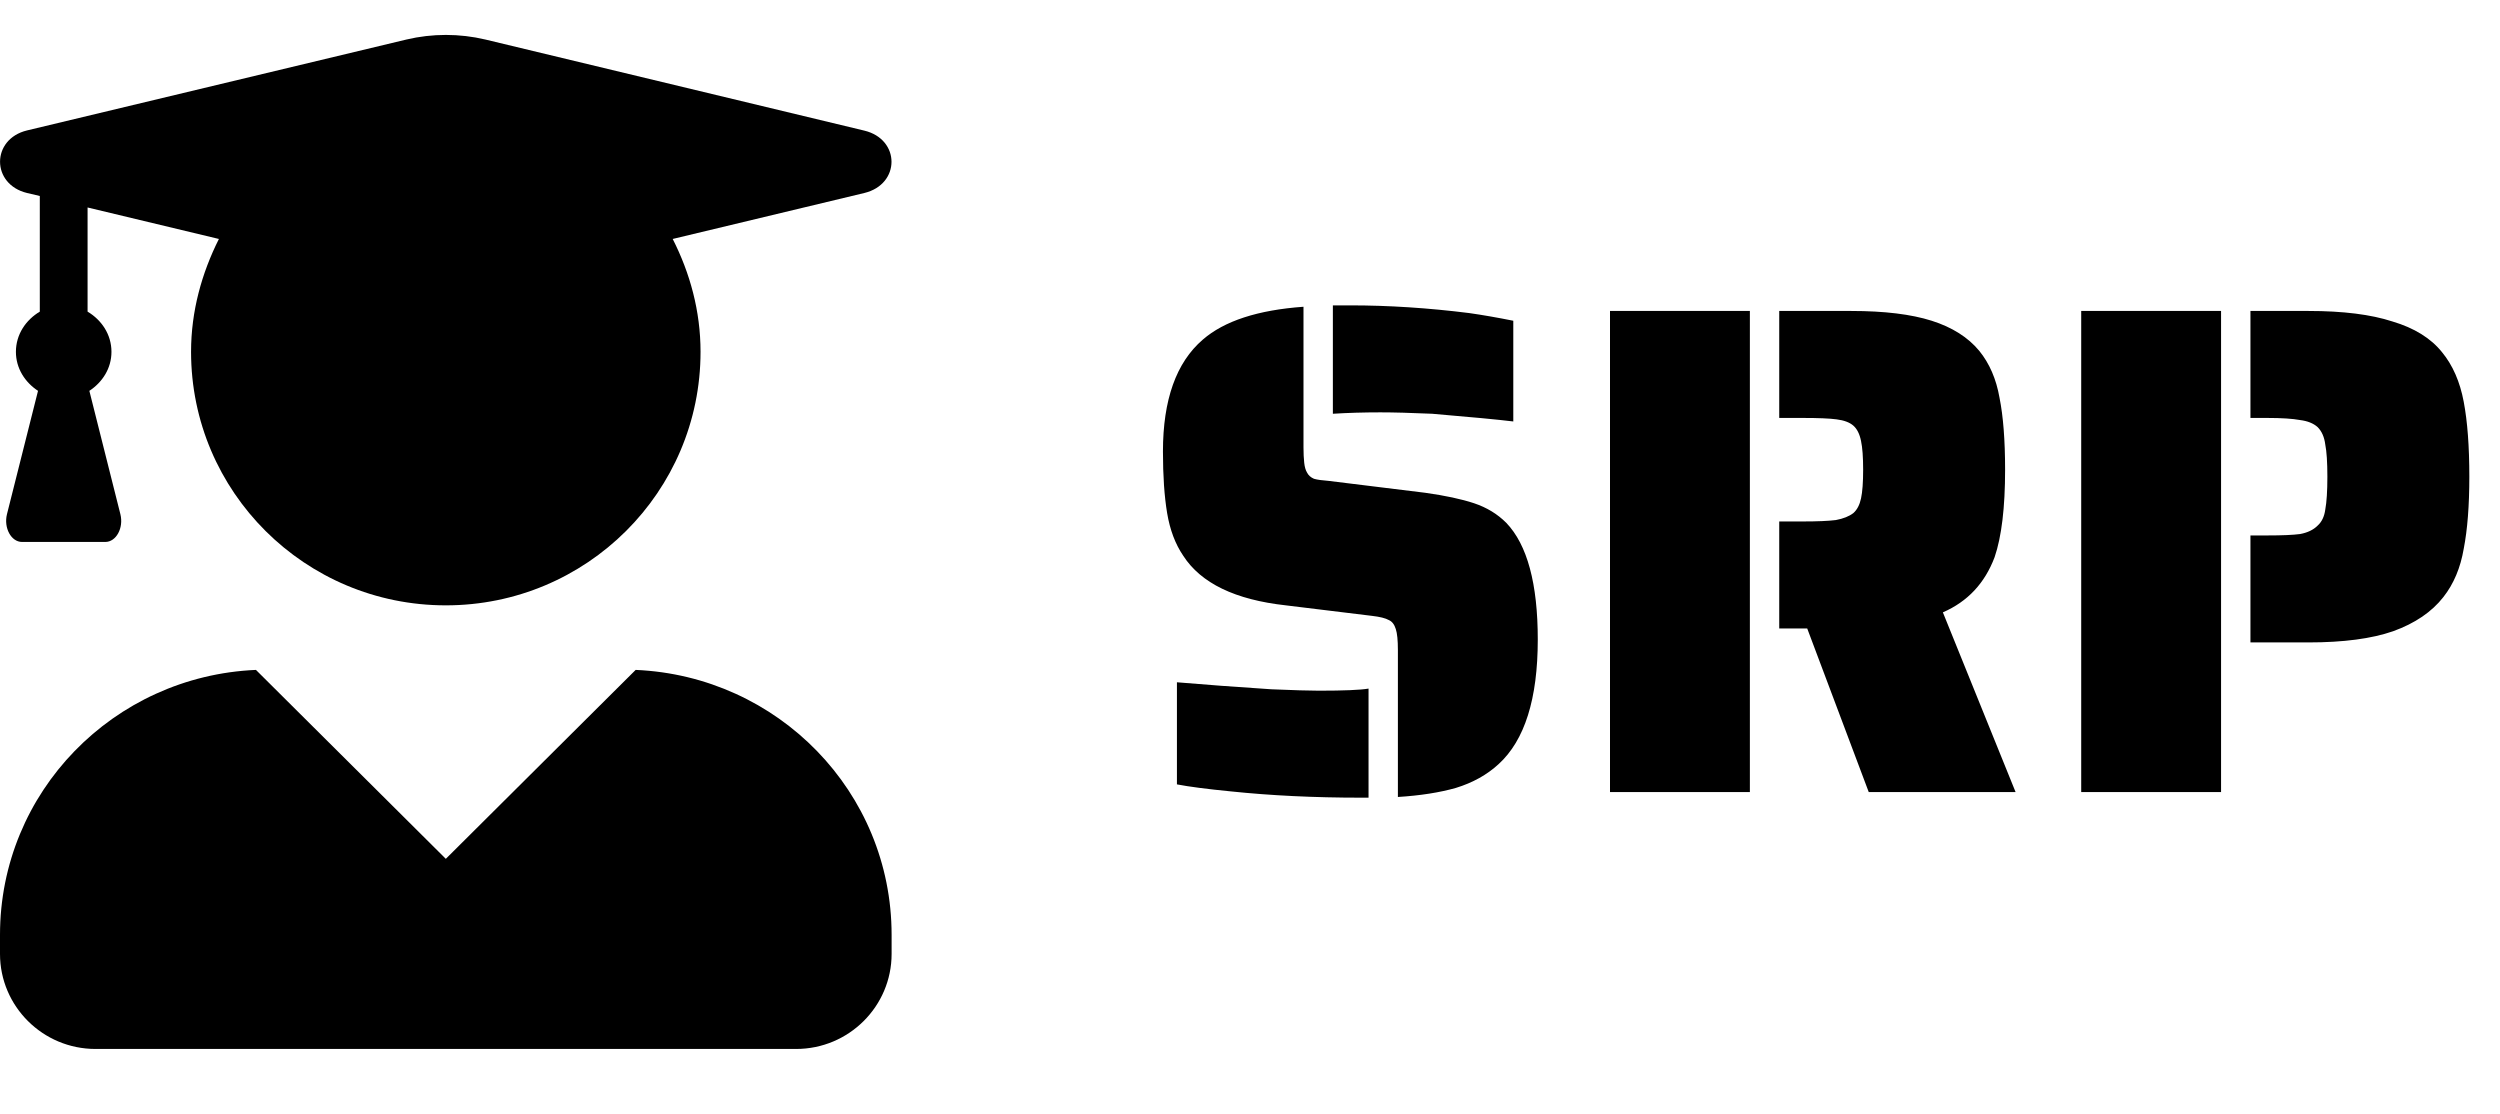 <svg width="101" height="45" viewBox="0 0 101 45" fill="none" xmlns="http://www.w3.org/2000/svg">
<path d="M61.137 17.027C60.515 16.951 59.423 16.848 57.86 16.716C56.993 16.678 56.296 16.659 55.769 16.659C55.091 16.659 54.451 16.678 53.848 16.716V12.337H54.554C56.099 12.337 57.7 12.44 59.357 12.648C59.884 12.723 60.478 12.826 61.137 12.958V17.027ZM56.475 26.265C56.475 25.869 56.447 25.587 56.391 25.417C56.334 25.229 56.24 25.107 56.108 25.05C55.976 24.975 55.75 24.918 55.43 24.881L51.955 24.457C49.902 24.231 48.518 23.562 47.802 22.451C47.482 21.98 47.265 21.406 47.152 20.728C47.039 20.049 46.983 19.221 46.983 18.241C46.983 16.151 47.52 14.644 48.593 13.721C49.459 12.968 50.816 12.525 52.661 12.393V18.072C52.661 18.317 52.671 18.524 52.69 18.693C52.708 18.863 52.746 18.995 52.803 19.089C52.859 19.202 52.953 19.287 53.085 19.343C53.217 19.381 53.415 19.409 53.678 19.428L57.577 19.908C58.387 20.021 59.046 20.163 59.555 20.332C60.063 20.502 60.496 20.765 60.854 21.123C61.702 22.008 62.126 23.581 62.126 25.841C62.126 28.233 61.598 29.909 60.544 30.87C60.073 31.303 59.498 31.623 58.82 31.831C58.161 32.019 57.379 32.141 56.475 32.198V26.265ZM54.978 32.226C53.094 32.226 51.343 32.141 49.723 31.972C48.763 31.878 48.037 31.783 47.548 31.689V27.564C48.659 27.659 49.93 27.753 51.362 27.847C52.266 27.885 52.906 27.904 53.283 27.904C54.3 27.904 54.968 27.875 55.289 27.819V32.226H54.978ZM65.044 12.563H70.695V32H65.044V12.563ZM73.011 25.389H71.881V21.067H72.842C73.425 21.067 73.868 21.048 74.169 21.01C74.471 20.954 74.706 20.859 74.876 20.728C75.026 20.596 75.13 20.398 75.186 20.134C75.243 19.871 75.271 19.485 75.271 18.976C75.271 18.467 75.243 18.081 75.186 17.818C75.13 17.535 75.026 17.328 74.876 17.196C74.725 17.064 74.499 16.98 74.198 16.942C73.915 16.904 73.463 16.885 72.842 16.885H71.881V12.563H74.791C76.128 12.563 77.211 12.695 78.04 12.958C78.869 13.222 79.509 13.627 79.961 14.173C80.375 14.682 80.648 15.313 80.78 16.066C80.931 16.819 81.006 17.789 81.006 18.976C81.006 20.502 80.865 21.679 80.583 22.507C80.187 23.562 79.49 24.306 78.492 24.739L81.43 32H75.497L73.011 25.389ZM84.081 12.563H89.731V32H84.081V12.563ZM90.918 21.632H91.596C92.199 21.632 92.641 21.613 92.924 21.575C93.225 21.519 93.461 21.406 93.63 21.236C93.8 21.085 93.903 20.869 93.941 20.586C93.997 20.285 94.026 19.842 94.026 19.259C94.026 18.675 93.997 18.241 93.941 17.959C93.903 17.657 93.8 17.422 93.63 17.253C93.461 17.102 93.225 17.008 92.924 16.97C92.622 16.914 92.18 16.885 91.596 16.885H90.918V12.563H93.263C94.657 12.563 95.787 12.704 96.653 12.987C97.538 13.25 98.207 13.665 98.659 14.23C99.092 14.757 99.384 15.426 99.535 16.235C99.685 17.027 99.761 18.034 99.761 19.259C99.761 20.426 99.685 21.396 99.535 22.168C99.403 22.941 99.13 23.59 98.715 24.118C98.245 24.721 97.567 25.182 96.681 25.502C95.815 25.803 94.675 25.954 93.263 25.954H90.918V21.632Z" fill="black"/>
<g clip-path="url(#clip0)">
<path d="M25.681 27.064L18.011 34.697L10.34 27.064C4.591 27.312 0 31.992 0 37.769V38.537C0 40.657 1.729 42.378 3.859 42.378H32.162C34.292 42.378 36.021 40.657 36.021 38.537V37.769C36.021 31.992 31.43 27.312 25.681 27.064ZM1.093 7.797L1.608 7.918V12.59C1.045 12.926 0.643 13.51 0.643 14.214C0.643 14.886 1.013 15.446 1.536 15.79L0.281 20.775C0.145 21.327 0.45 21.895 0.892 21.895H4.253C4.696 21.895 5.001 21.327 4.864 20.775L3.61 15.79C4.133 15.446 4.503 14.886 4.503 14.214C4.503 13.51 4.101 12.926 3.538 12.59V8.382L8.844 9.654C8.153 11.03 7.719 12.566 7.719 14.214C7.719 19.871 12.326 24.456 18.011 24.456C23.695 24.456 28.302 19.871 28.302 14.214C28.302 12.566 27.876 11.03 27.177 9.654L34.919 7.797C36.383 7.445 36.383 5.629 34.919 5.277L19.61 1.597C18.565 1.349 17.464 1.349 16.419 1.597L1.093 5.269C-0.362 5.621 -0.362 7.445 1.093 7.797Z" fill="black"/>
</g>
<defs>
<clipPath id="clip0">
<rect width="36.021" height="40.965" fill="white" transform="translate(0 1.413)"/>
</clipPath>
</defs>
</svg>
